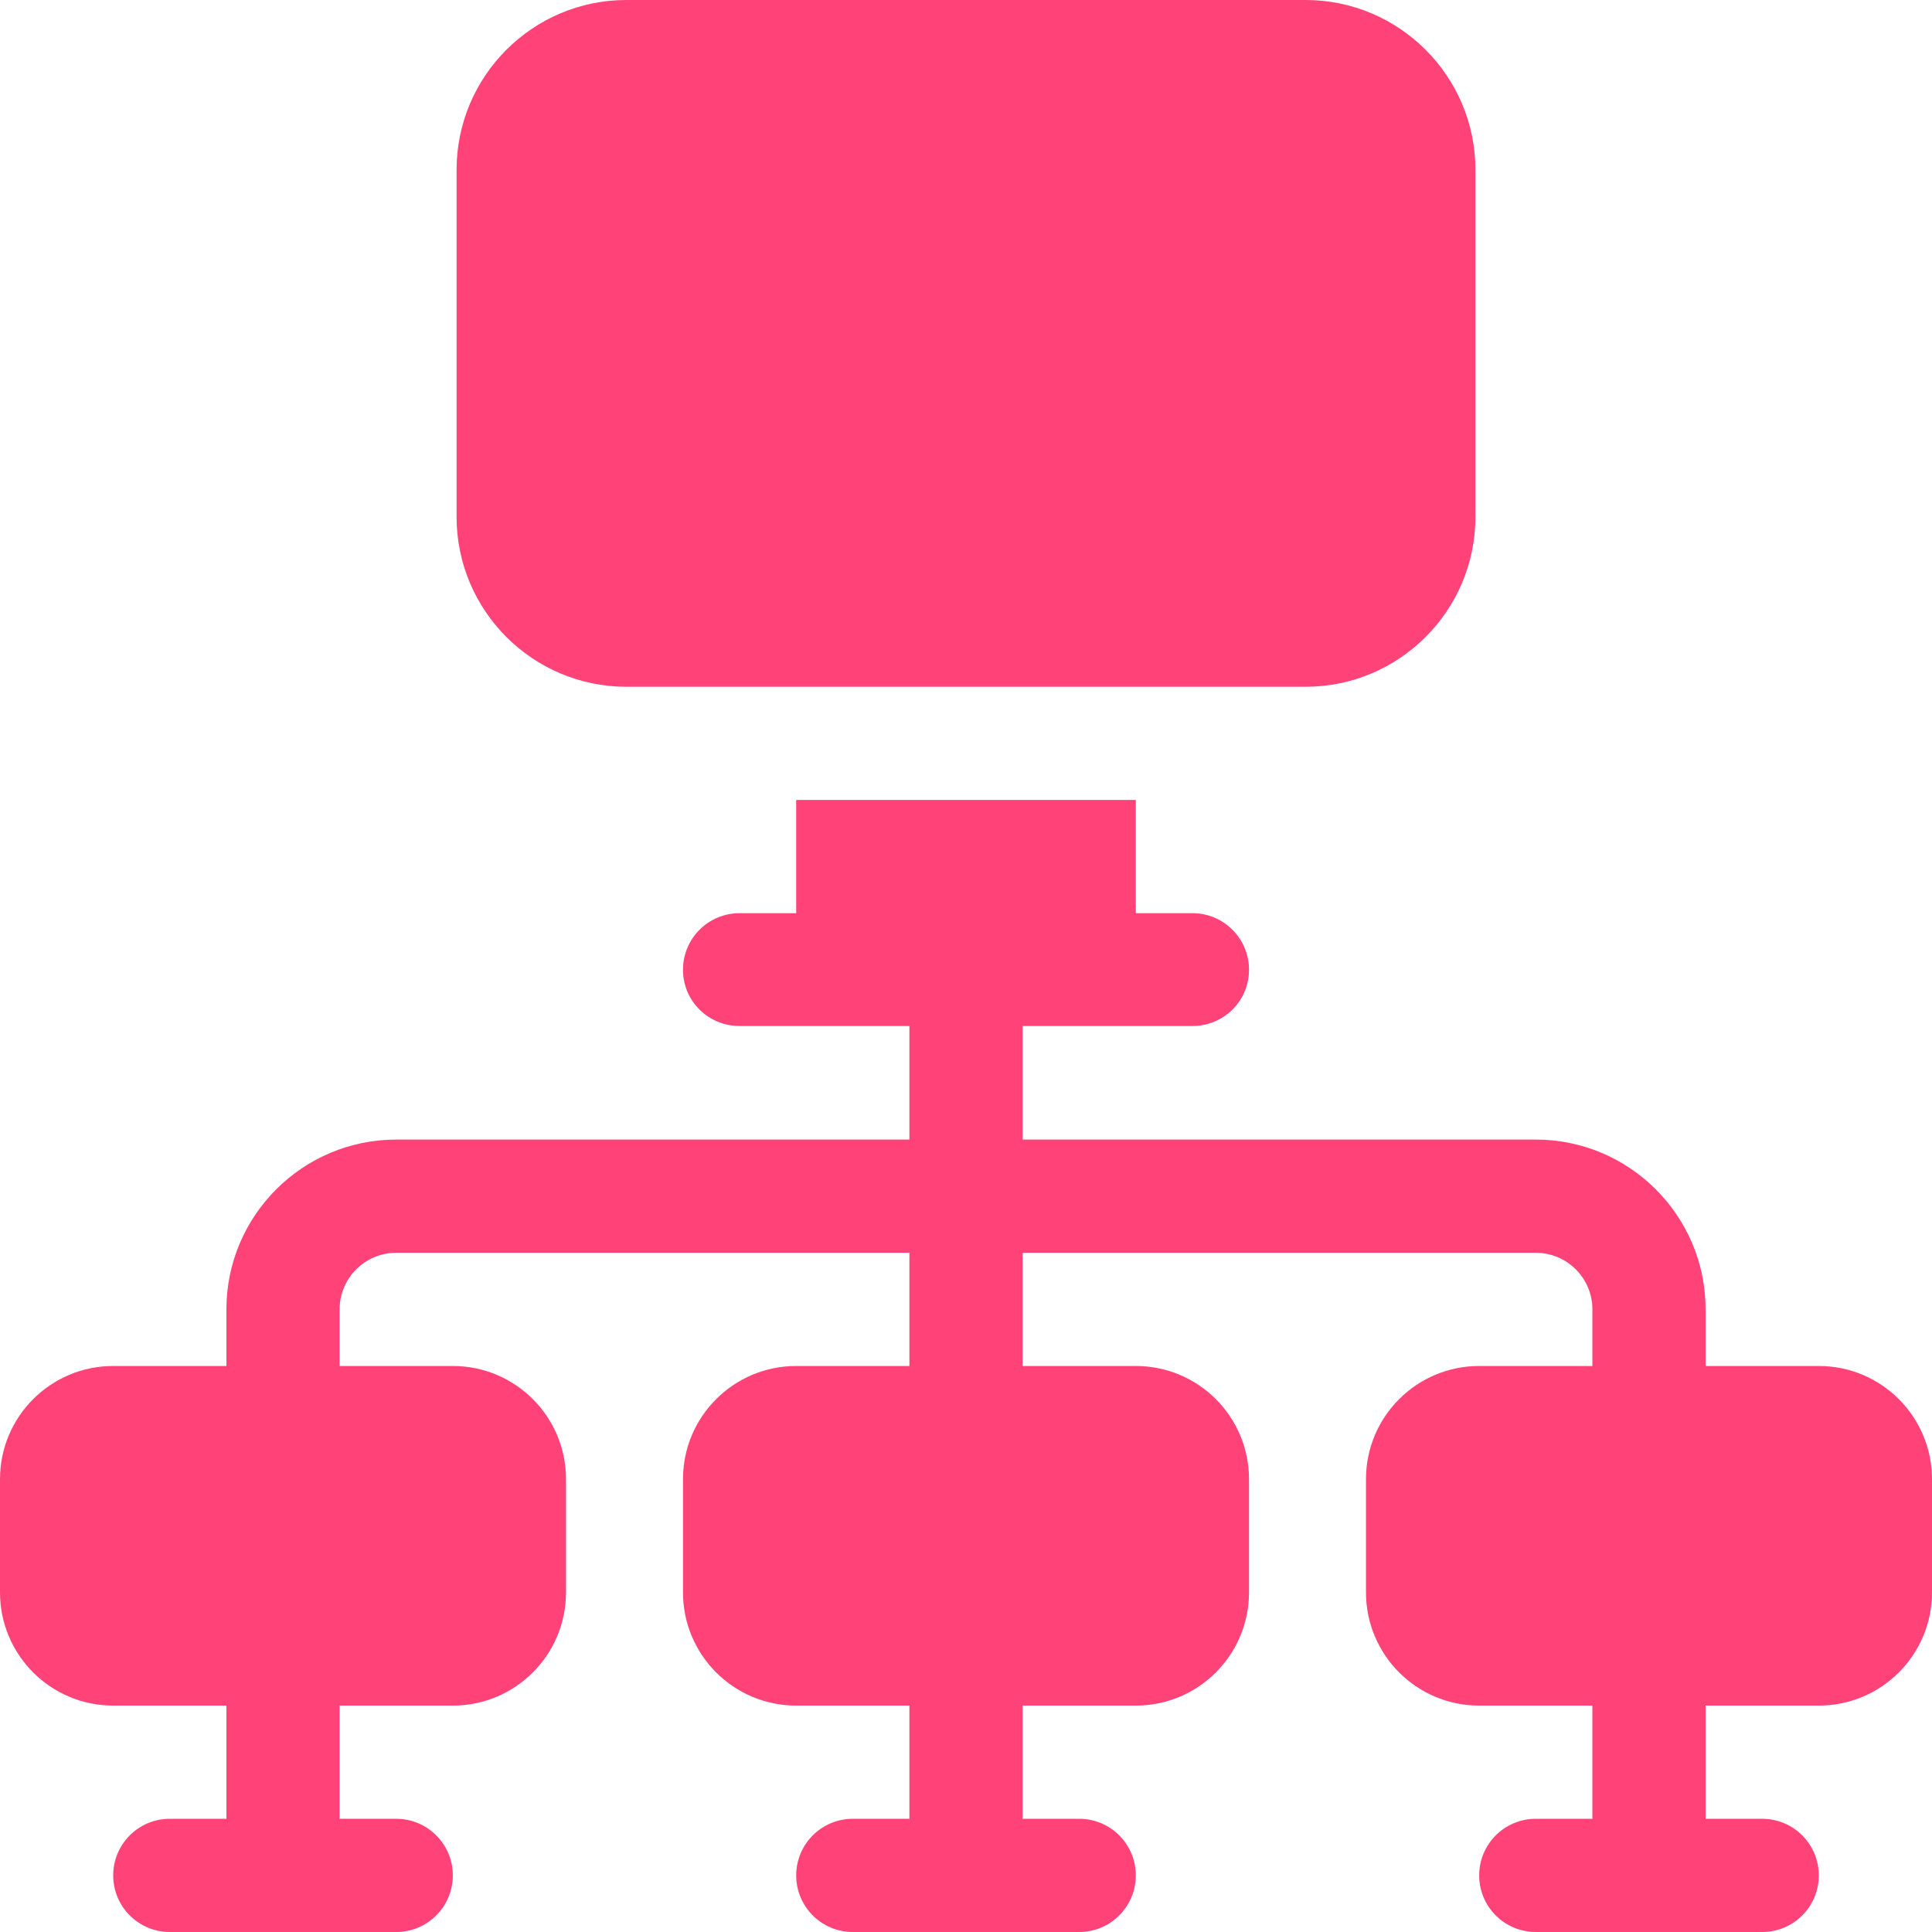 <?xml version="1.0" encoding="iso-8859-1"?>
<!-- Generator: Adobe Illustrator 19.0.0, SVG Export Plug-In . SVG Version: 6.00 Build 0)  -->
<svg xmlns="http://www.w3.org/2000/svg" xmlns:xlink="http://www.w3.org/1999/xlink" version="1.1" id="Capa_1" x="0px" y="0px" viewBox="0 0 512 512" style="enable-background:new 0 0 512 512;" xml:space="preserve" width="512px" height="512px">
<g>
	<g>
		<path d="M346,0H166c-24.814,0-45,20.186-45,45v92c0,24.814,20.186,45,45,45h180c24.814,0,45-20.186,45-45V45    C391,20.186,370.814,0,346,0z" fill="#FF4379"/>
	</g>
</g>
<g>
	<g>
		<path d="M482,362h-30v-15c0-24.814-20.186-45-45-45H271v-30.1c2.824,0,42.336,0,45,0c8.291,0,15-6.609,15-14.9    c0-8.291-6.709-15-15-15h-15v-30h-90v30h-15c-8.291,0-15,6.709-15,15s6.709,14.9,15,14.9c2.824,0,42.336,0,45,0V302H105    c-24.814,0-45,20.186-45,45v15H30c-16.569,0-30,13.431-30,30v30c0,16.567,13.431,30,30,30h30v30H45c-8.291,0-15,6.709-15,15    c0,8.291,6.709,15,15,15h60c8.291,0,15-6.709,15-15c0-8.291-6.709-15-15-15H90v-30h30c16.569,0,30-13.433,30-30v-30    c0-16.569-13.431-30-30-30H90v-15c0-8.276,6.724-15,15-15h136v30h-30c-16.569,0-30,13.431-30,30v30c0,16.567,13.431,30,30,30h30    v30h-15c-8.291,0-15,6.709-15,15c0,8.291,6.709,15,15,15h60c8.291,0,15-6.709,15-15c0-8.291-6.709-15-15-15h-15v-30h30    c16.569,0,30-13.433,30-30v-30c0-16.569-13.431-30-30-30h-30v-30h136c8.276,0,15,6.724,15,15v15h-30c-16.569,0-30,13.431-30,30v30    c0,16.567,13.431,30,30,30h30v30h-15c-8.291,0-15,6.709-15,15c0,8.291,6.709,15,15,15h60c8.291,0,15-6.709,15-15    c0-8.291-6.709-15-15-15h-15v-30h30c16.569,0,30-13.433,30-30v-30C512,375.431,498.569,362,482,362z" fill="#FF4379"/>
	</g>
</g>
<g>
</g>
<g>
</g>
<g>
</g>
<g>
</g>
<g>
</g>
<g>
</g>
<g>
</g>
<g>
</g>
<g>
</g>
<g>
</g>
<g>
</g>
<g>
</g>
<g>
</g>
<g>
</g>
<g>
</g>
</svg>
